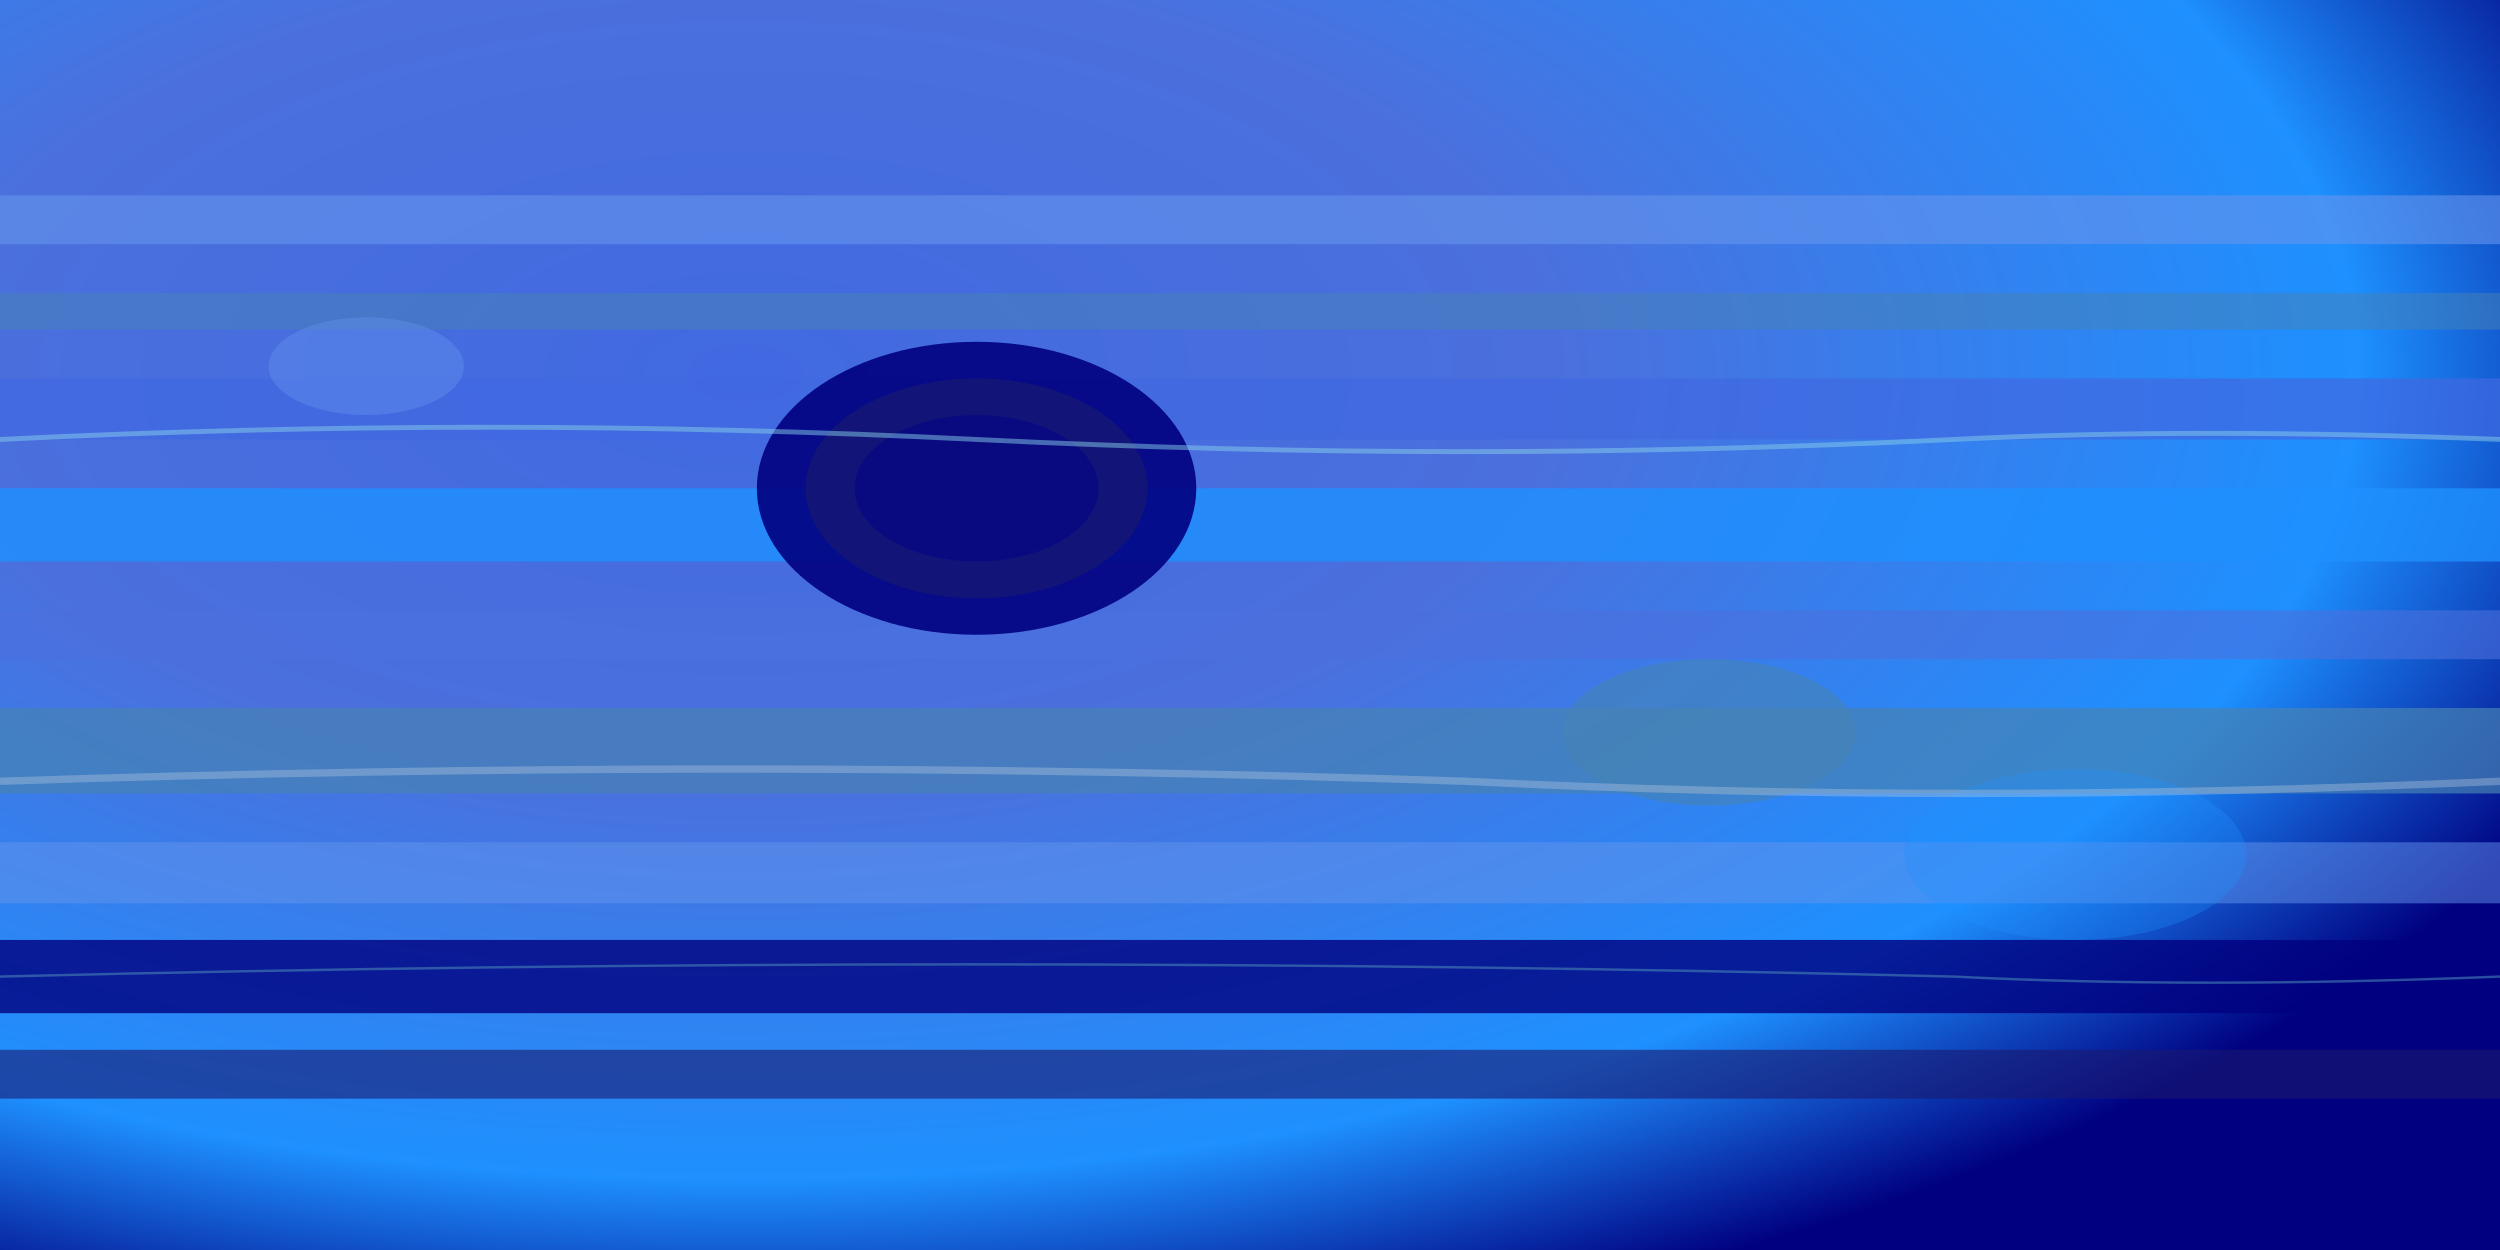 <svg width="1024" height="512" xmlns="http://www.w3.org/2000/svg">
  <defs>
    <radialGradient id="neptuneGradient" cx="0.3" cy="0.3" r="0.8">
      <stop offset="0%" style="stop-color:#4169E1;stop-opacity:1" />
      <stop offset="40%" style="stop-color:#4B70DD;stop-opacity:1" />
      <stop offset="80%" style="stop-color:#1E90FF;stop-opacity:1" />
      <stop offset="100%" style="stop-color:#000080;stop-opacity:1" />
    </radialGradient>
  </defs>
  <rect width="100%" height="100%" fill="url(#neptuneGradient)"/>
  <!-- Atmospheric bands -->
  <rect x="0" y="80" width="1024" height="20" fill="#6495ED" opacity="0.6"/>
  <rect x="0" y="120" width="1024" height="15" fill="#4682B4" opacity="0.5"/>
  <rect x="0" y="155" width="1024" height="25" fill="#4169E1" opacity="0.7"/>
  <rect x="0" y="200" width="1024" height="30" fill="#1E90FF" opacity="0.8"/>
  <rect x="0" y="250" width="1024" height="20" fill="#4B70DD" opacity="0.6"/>
  <rect x="0" y="290" width="1024" height="35" fill="#4682B4" opacity="0.7"/>
  <rect x="0" y="345" width="1024" height="25" fill="#6495ED" opacity="0.5"/>
  <rect x="0" y="385" width="1024" height="30" fill="#000080" opacity="0.8"/>
  <rect x="0" y="430" width="1024" height="20" fill="#191970" opacity="0.6"/>
  <!-- Great Dark Spot -->
  <ellipse cx="400" cy="200" rx="90" ry="60" fill="#000080" opacity="0.9"/>
  <ellipse cx="400" cy="200" rx="70" ry="45" fill="#191970" opacity="0.7"/>
  <ellipse cx="400" cy="200" rx="50" ry="30" fill="#00008B" opacity="0.5"/>
  <!-- Wind features and storms -->
  <ellipse cx="700" cy="300" rx="60" ry="30" fill="#4682B4" opacity="0.6"/>
  <ellipse cx="150" cy="150" rx="40" ry="20" fill="#6495ED" opacity="0.4"/>
  <ellipse cx="850" cy="350" rx="70" ry="35" fill="#1E90FF" opacity="0.3"/>
  <!-- High-speed wind streams -->
  <path d="M0,180 Q200,170 400,180 Q600,190 800,180 Q900,175 1024,180" stroke="#87CEEB" stroke-width="2" fill="none" opacity="0.5"/>
  <path d="M0,320 Q300,310 600,320 Q800,330 1024,320" stroke="#B0C4DE" stroke-width="3" fill="none" opacity="0.4"/>
  <path d="M0,400 Q400,390 800,400 Q900,405 1024,400" stroke="#4682B4" stroke-width="1" fill="none" opacity="0.6"/>
</svg>